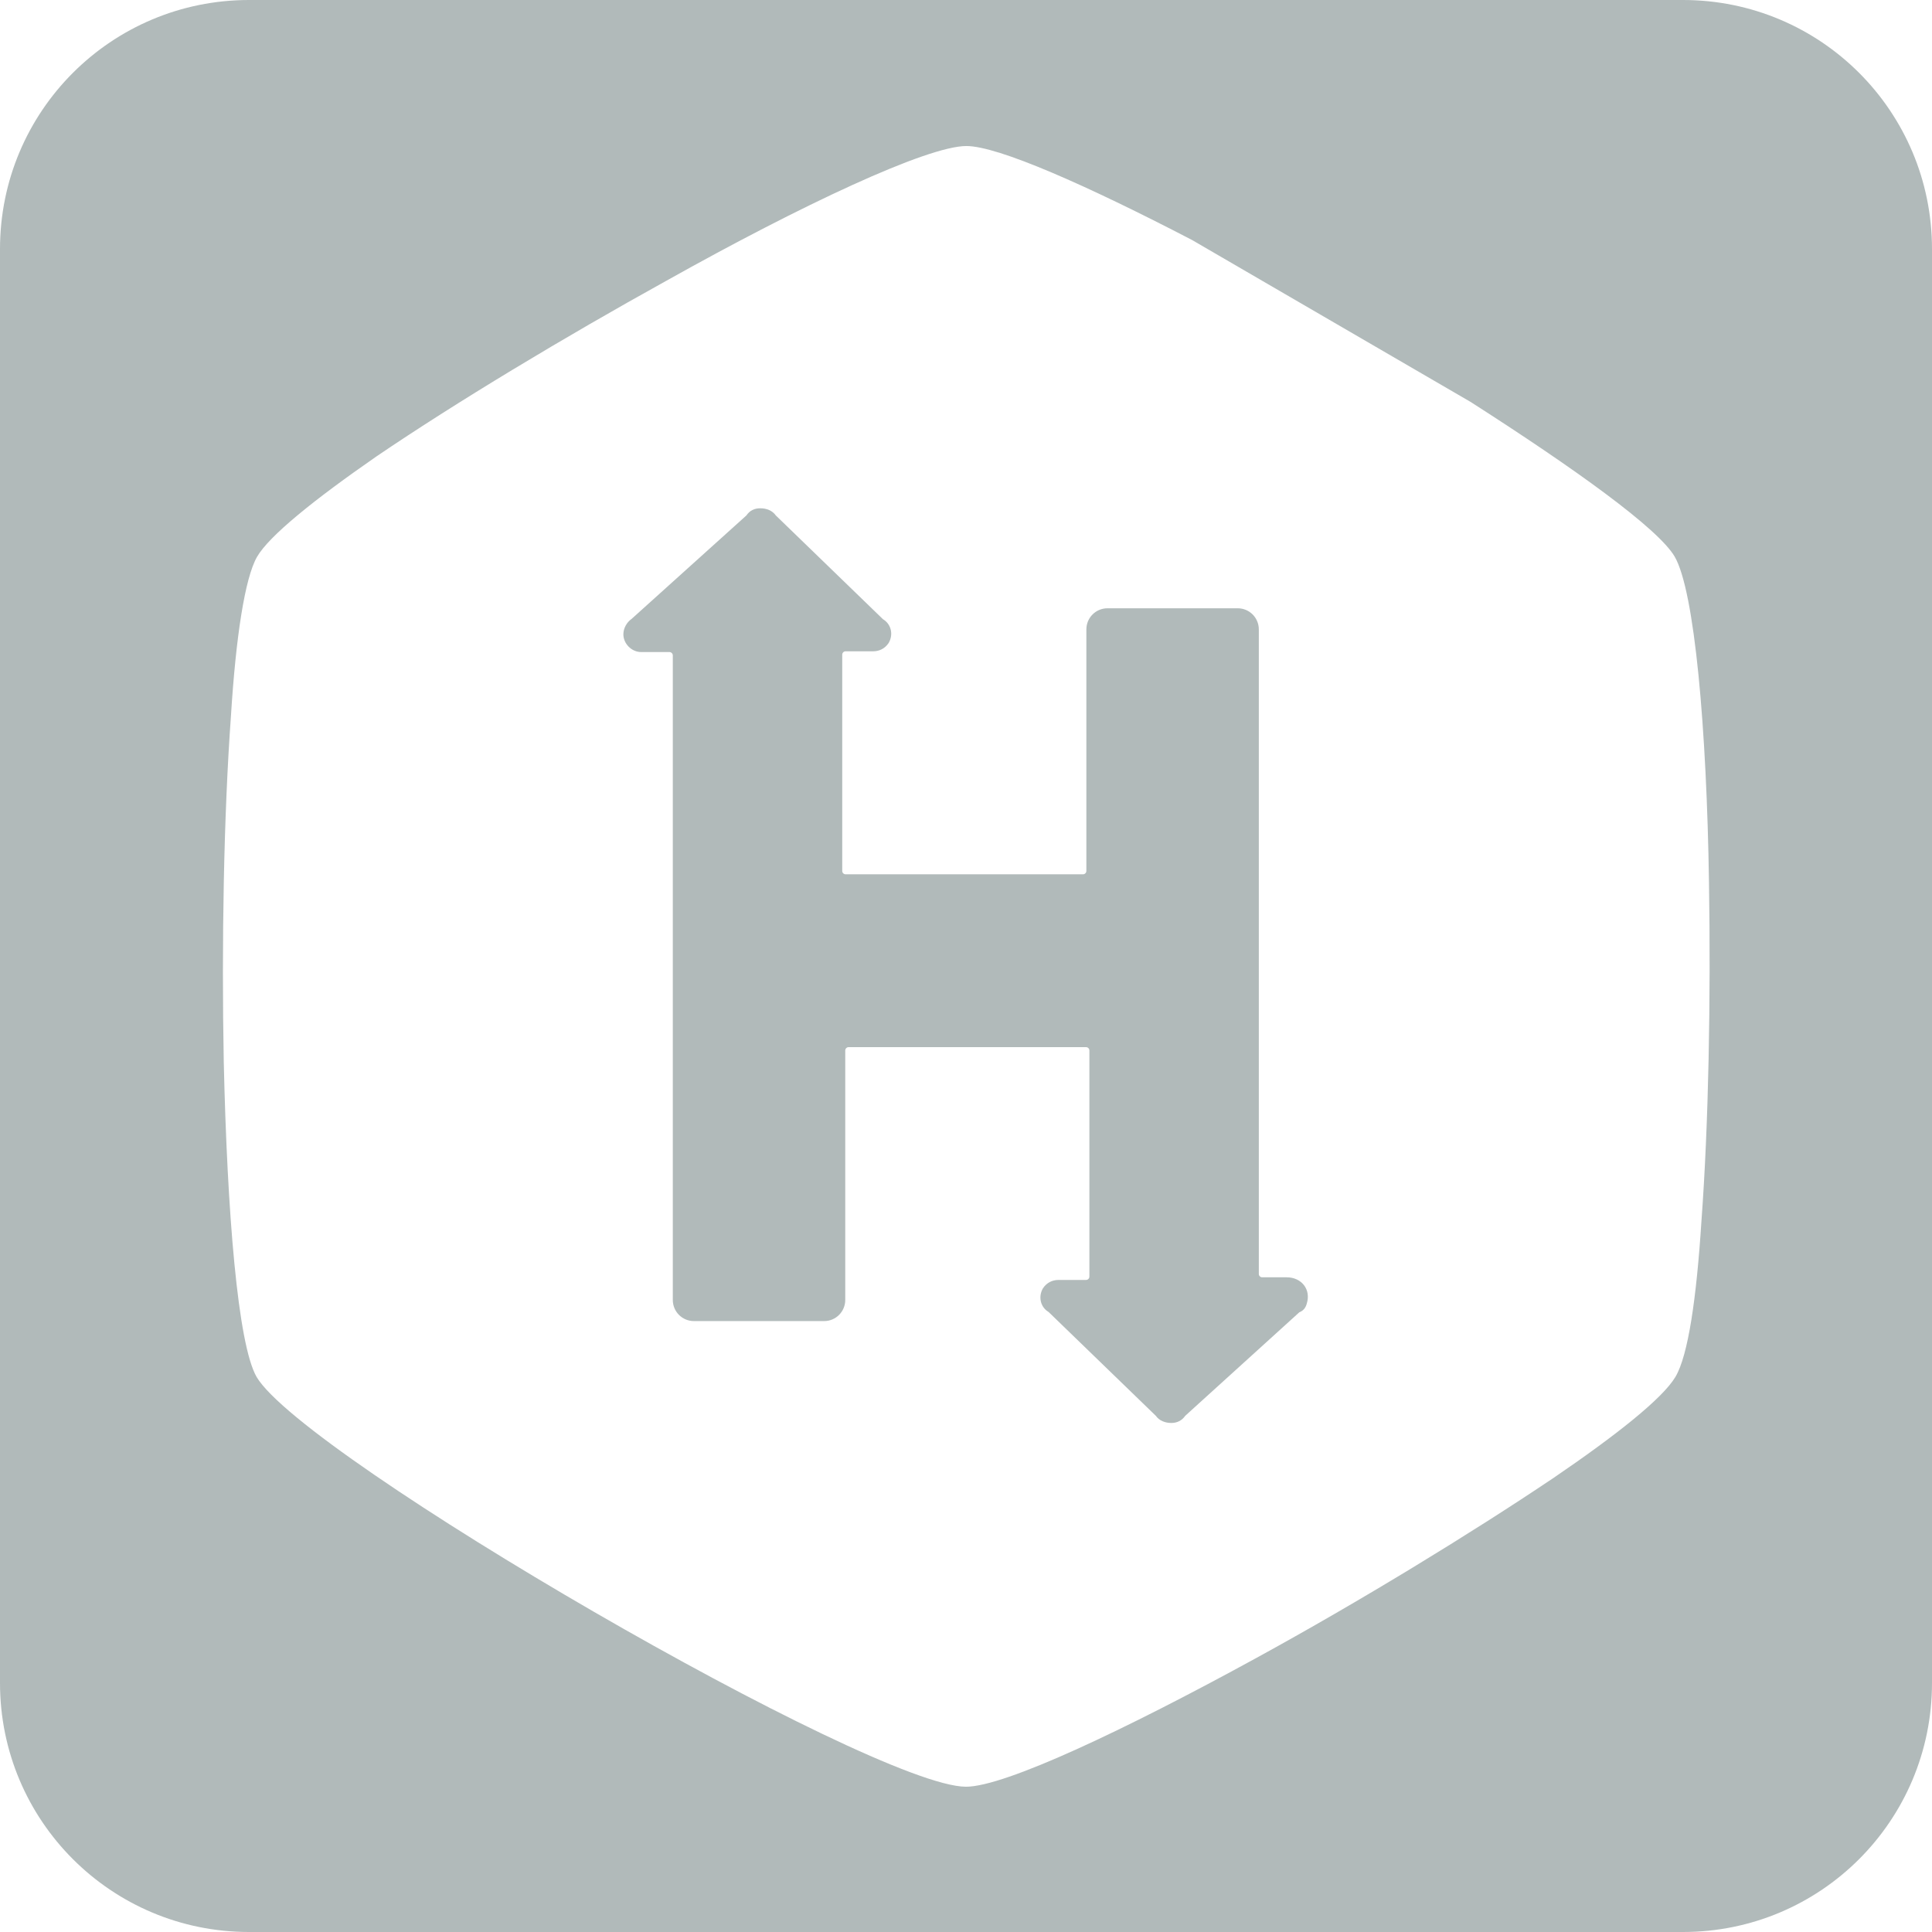 <?xml version="1.0" encoding="utf-8"?>
<!-- Generator: Adobe Illustrator 19.0.0, SVG Export Plug-In . SVG Version: 6.00 Build 0)  -->
<svg version="1.1" id="Layer_1" xmlns="http://www.w3.org/2000/svg" xmlns:xlink="http://www.w3.org/1999/xlink" x="0px" y="0px"
	 viewBox="0 0 512 512" style="enable-background:new 0 0 512 512;" xml:space="preserve">
<style type="text/css">
	.st0{fill:#B1BABA;}
</style>
<g>
	<path class="st0" d="M341,338.5l-6.5,0c-0.5,0-0.9-0.4-0.9-0.9V166.8c0-3.1-2.5-5.6-5.6-5.6h-34.5c-3.1,0-5.6,2.5-5.6,5.6v64
		c0,0.5-0.4,0.9-0.9,0.9h-62.9c-0.5,0-0.9-0.4-0.9-0.9v-57.3c0-0.5,0.4-0.9,0.9-0.9h7.3c1.6,0,3.1-0.7,4.1-2.2
		c1.3-2.2,0.7-5-1.5-6.3l-28.4-27.5c-0.9-1.3-2.5-1.9-4.1-1.9s-2.8,0.6-3.7,1.9L167.4,164c-1.3,0.9-2.2,2.5-2.2,4.1
		c0,2.5,2.2,4.7,4.7,4.7h7.5c0.5,0,0.9,0.4,0.9,0.9v170.8c0,3.1,2.5,5.6,5.6,5.6h34.5c3.1,0,5.6-2.5,5.6-5.6v-66.1
		c0-0.5,0.4-0.9,0.9-0.9h62.9c0.5,0,0.9,0.4,0.9,0.9v59.9c0,0.5-0.4,0.9-0.9,0.9h-7.3c-1.6,0-3.1,0.7-4.1,2.2
		c-1.3,2.2-0.7,5,1.5,6.3l28.4,27.5c0.9,1.3,2.5,1.9,4.1,1.9c1.5,0,2.8-0.6,3.7-1.9l30.2-27.4c0.1-0.1,0.2-0.1,0.2-0.1
		c0.9-0.4,1.5-1.1,1.8-2.2C347.5,341.7,344.9,338.5,341,338.5z"/>
	<path class="st0" d="M0,66v380c0,36.5,29.5,66,66,66h380c36.5,0,66-29.5,66-66V66c0-36.5-29.5-66-66-66H66C29.5,0,0,29.5,0,66z
		 M450.9,323.6c-1.3,20.3-3.5,35.6-6.9,41.3c-3.4,5.7-15.6,15.4-32.5,26.9c-21.9,14.7-51,32.5-78.6,47.6
		c-34.7,19-66.6,34.1-76.9,34.1c-24.7,0-175.4-87.3-188-108.6c-5-8.7-7.8-43.7-8.7-83.5c-0.6-31.3,0-65.4,1.9-91.6
		c1.3-21,3.7-36.6,6.9-42.2s15.3-15.3,31.6-26.6c21.2-14.4,49.8-31.6,76.9-46.6c35.7-20,69.1-35.7,79.5-35.7
		c8.4,0,31.9,10.4,59.8,24.9l73.8,42.9c27.5,17.6,49.7,33.5,54.1,41c5.3,9.1,8.5,45.7,9.1,86.4C453.4,264.4,452.8,298,450.9,323.6z"
		/>
</g>
</svg>
